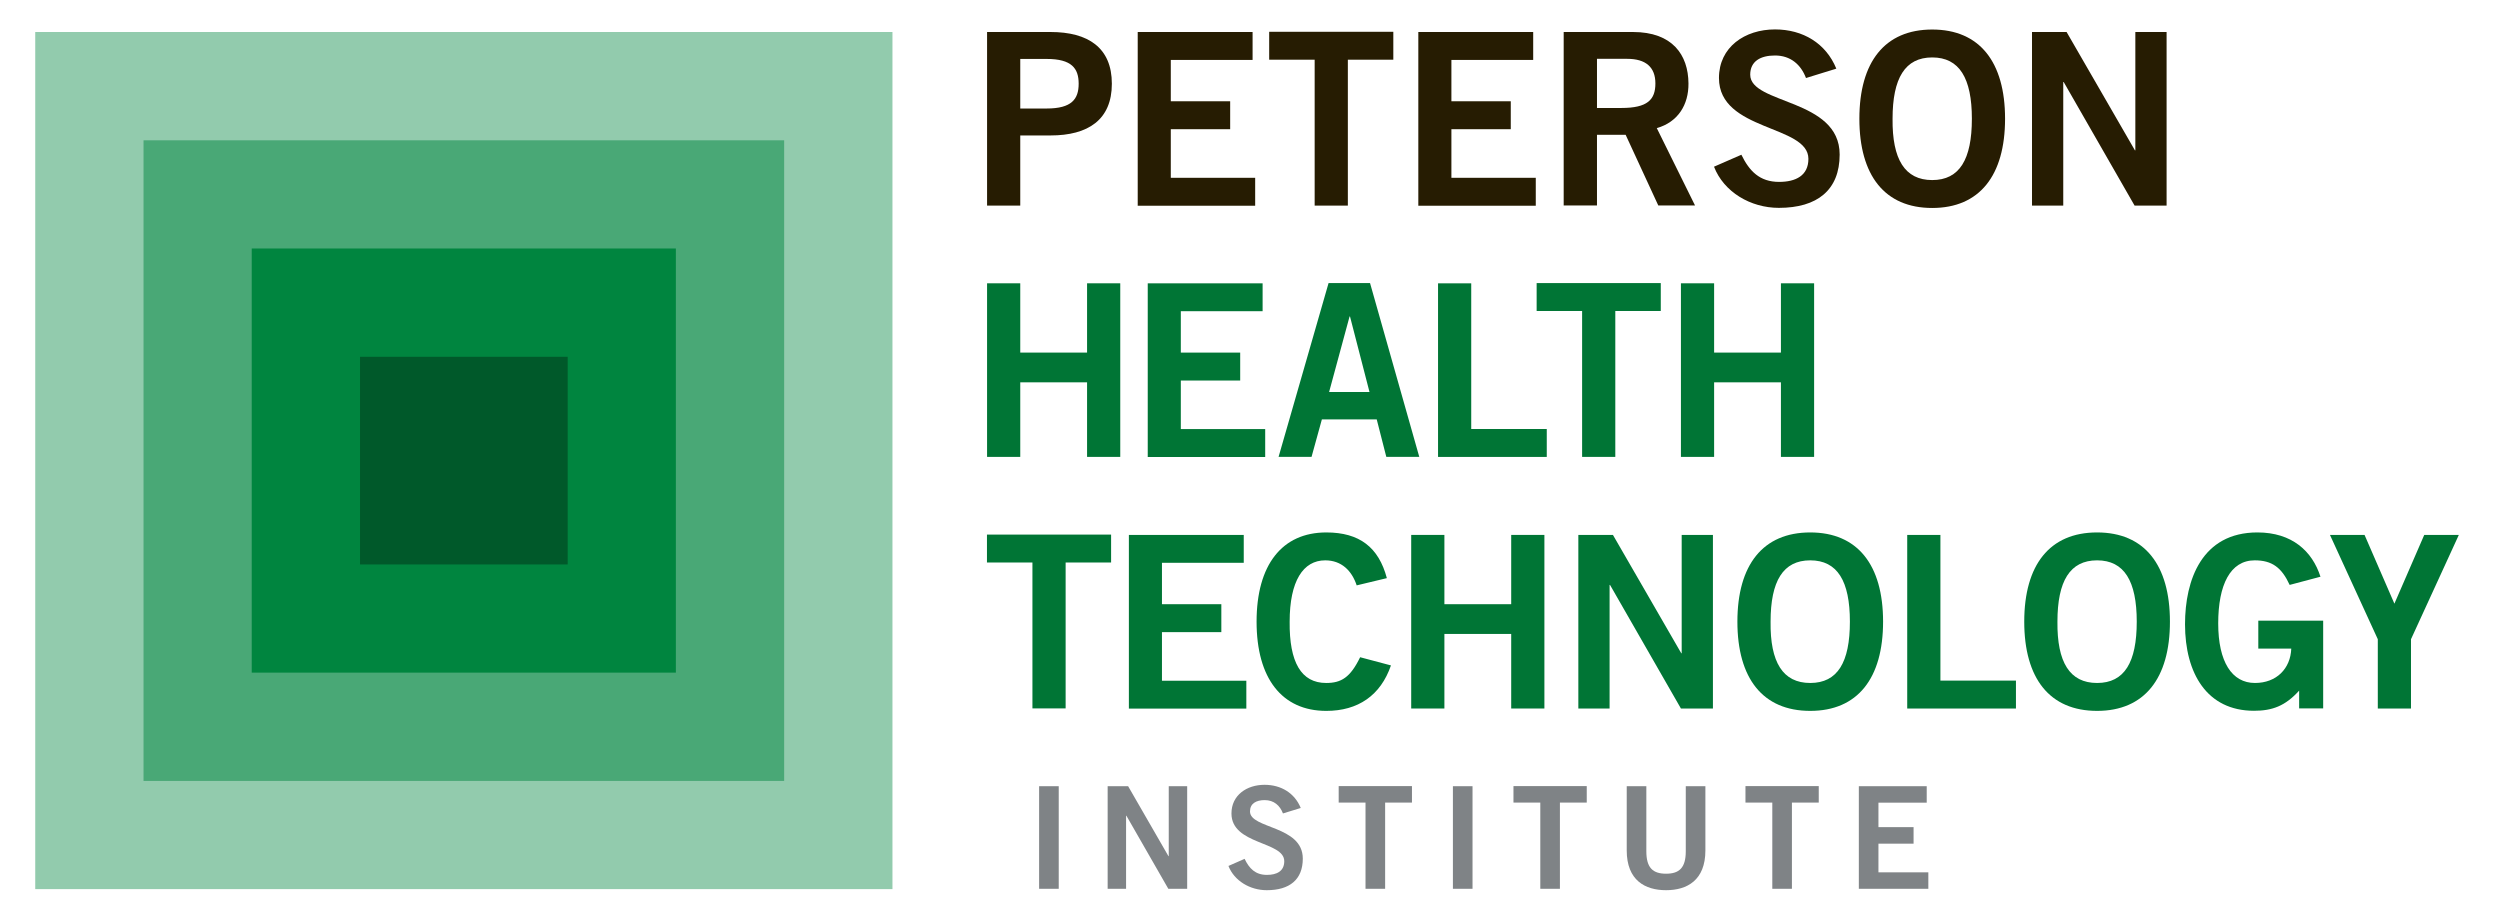 <svg xmlns="http://www.w3.org/2000/svg" viewBox="0 0 232 85" width="232" height="85">
  <!-- Background squares -->
  <rect x="3.27" y="2.97" width="79.55" height="79.54" fill="#92cbad"/>
  <rect x="13.32" y="13.02" width="59.45" height="59.45" fill="#49a876"/>
  <rect x="23.36" y="23.06" width="39.36" height="39.36" fill="#00853f"/>
  <rect x="33.41" y="33.11" width="19.27" height="19.27" fill="#00592a"/>
  
  <!-- Full text: "Peterson Health Technology Institute" -->
  <!-- First line: "Peterson" -->
  <path d="M91.6 19.08V2.97h5.89c3.48 0 5.69 1.45 5.69 4.8s-2.21 4.8-5.69 4.8h-2.81v6.51h-3.08zm3.08-9.01h2.45c2.32 0 2.97-0.87 2.97-2.3s-0.65-2.3-2.97-2.3h-2.45v4.6z" fill="#261c02"/>
  <path d="M105.58 19.08V2.97h10.66v2.59h-7.59v3.84h5.51v2.59h-5.51v4.51h7.83v2.59h-10.91z" fill="#261c02"/>
  <path d="M129.3 2.95v2.59h-4.22v13.54h-3.08V5.54h-4.22v-2.59h11.51z" fill="#261c02"/>
  <path d="M131.62 19.08V2.97h10.66v2.59h-7.59v3.84h5.51v2.59h-5.51v4.51h7.83v2.59h-10.91z" fill="#261c02"/>
  <path d="M145.11 19.08V2.97h6.43c3.66 0 5.13 2.12 5.15 4.77 0.02 1.99-0.98 3.59-2.94 4.15l3.55 7.18h-3.41l-3.03-6.56h-2.66v6.56h-3.08zm3.08-9.06h2.28c2.41 0 3.15-0.76 3.15-2.28s-0.91-2.28-2.61-2.28h-2.81v4.55z" fill="#261c02"/>
  <path d="M167.6 7.25c-0.47-1.25-1.43-2.1-2.88-2.1-1.34 0-2.3 0.53-2.3 1.78 0 2.77 8.3 2.19 8.3 7.41 0 3.3-2.08 4.95-5.64 4.95-2.63 0-5.11-1.47-6.02-3.82l2.54-1.11c0.74 1.52 1.7 2.52 3.5 2.52 1.54 0 2.72-0.58 2.72-2.14 0-3.17-8.3-2.54-8.3-7.5 0-2.88 2.41-4.51 5.2-4.51 2.59 0 4.73 1.29 5.69 3.64l-2.81 0.87z" fill="#261c02"/>
  <path d="M179.31 19.3c-4.4 0-6.76-3.01-6.76-8.28s2.36-8.28 6.76-8.28 6.76 3.01 6.76 8.28-2.37 8.28-6.76 8.28zm0-13.97c-2.52 0-3.68 1.92-3.68 5.69-0.04 3.77 1.14 5.69 3.68 5.69s3.68-1.92 3.68-5.69-1.16-5.69-3.68-5.69z" fill="#261c02"/>
  <path d="M188.57 19.08V2.97h3.21l6.34 10.98h0.04V2.97h2.9v16.11h-2.97l-6.58-11.47h-0.04v11.47h-2.9z" fill="#261c02"/>
  
  <!-- Second line: "Health" -->
  <path d="M91.6 42.4v-16.11h3.08v6.43h6.2v-6.43h3.08v16.11h-3.08v-6.92h-6.2v6.92h-3.08z" fill="#007535"/>
  <path d="M106.51 42.4v-16.11h10.66v2.59h-7.59v3.84h5.51v2.59h-5.51v4.51h7.83v2.59h-10.91z" fill="#007535"/>
  <path d="M123.3 26.27h3.84l4.57 16.13h-3.06l-0.89-3.48h-5.09l-0.96 3.48h-3.06l4.64-16.13zm0.04 10.11h3.75l-1.81-7.01h-0.04l-1.9 7.01z" fill="#007535"/>
  <path d="M133.45 42.4v-16.11h3.08v13.52h7.01v2.59h-10.08z" fill="#007535"/>
  <path d="M154.12 26.27v2.59h-4.22v13.54h-3.08v-13.54h-4.22v-2.59h11.51z" fill="#007535"/>
  <path d="M155.99 42.4v-16.11h3.08v6.43h6.2v-6.43h3.08v16.11h-3.08v-6.92h-6.2v6.92h-3.08z" fill="#007535"/>
  
  <!-- Third line: "Technology" -->
  <path d="M103.11 49.61v2.59h-4.22v13.54h-3.08v-13.54h-4.22v-2.59h11.51z" fill="#007535"/>
  <path d="M104.76 65.75v-16.11h10.66v2.59h-7.59v3.84h5.51v2.59h-5.51v4.51h7.83v2.59h-10.91z" fill="#007535"/>
  <path d="M125.9 54.32c-0.45-1.36-1.41-2.32-2.92-2.32-2.05 0-3.3 1.92-3.3 5.69-0.04 3.77 1.07 5.69 3.39 5.69 1.38 0 2.23-0.49 3.15-2.39l2.86 0.76c-0.96 2.79-3.06 4.22-6 4.22-4.11 0-6.47-3.01-6.47-8.28s2.36-8.28 6.47-8.28c3.08 0 4.86 1.38 5.62 4.24l-2.79 0.67z" fill="#007535"/>
  <path d="M130.96 65.75v-16.11h3.08v6.43h6.2v-6.43h3.08v16.11h-3.08v-6.92h-6.2v6.92h-3.08z" fill="#007535"/>
  <path d="M146.47 65.75v-16.11h3.21l6.34 10.98h0.04v-10.98h2.9v16.11h-2.97l-6.58-11.47h-0.04v11.47h-2.9z" fill="#007535"/>
  <path d="M167.99 65.97c-4.4 0-6.76-3.01-6.76-8.28s2.37-8.28 6.76-8.28 6.76 3.01 6.76 8.28-2.37 8.28-6.76 8.28zm0-13.97c-2.52 0-3.68 1.92-3.68 5.69-0.05 3.77 1.14 5.69 3.68 5.69s3.68-1.92 3.68-5.69-1.16-5.69-3.68-5.69z" fill="#007535"/>
  <path d="M176.99 65.75v-16.11h3.08v13.52h7.01v2.59h-10.08z" fill="#007535"/>
  <path d="M194.61 65.97c-4.4 0-6.76-3.01-6.76-8.28s2.36-8.28 6.76-8.28 6.76 3.01 6.76 8.28-2.37 8.28-6.76 8.28zm0-13.97c-2.52 0-3.68 1.92-3.68 5.69-0.04 3.77 1.14 5.69 3.68 5.69s3.68-1.92 3.68-5.69-1.16-5.69-3.68-5.69z" fill="#007535"/>
  <path d="M212.48 54.28c-0.74-1.61-1.63-2.28-3.24-2.28-2.28 0-3.39 2.28-3.39 5.85s1.27 5.53 3.41 5.53c2.01 0 3.3-1.34 3.37-3.19h-3.06v-2.59h6.02v8.14h-2.23v-1.65c-1.29 1.43-2.5 1.87-4.19 1.87-4.37 0-6.4-3.48-6.4-8.03 0-4.11 1.56-8.52 6.72-8.52 3.21 0 5.09 1.74 5.85 4.11l-2.86 0.76z" fill="#007535"/>
  <path d="M222.2 56.02l2.77-6.38h3.21l-4.44 9.68v6.43h-3.08v-6.43l-4.44-9.68h3.21l2.77 6.38z" fill="#007535"/>
  
  <!-- Fourth line: "Institute" -->
  <path d="M96.43 82.48v-9.52h1.82v9.52h-1.82z" fill="#7f8386"/>
  <path d="M102.79 82.48v-9.52h1.9l3.74 6.49h0.03v-6.49h1.71v9.52h-1.75l-3.89-6.78h-0.03v6.78h-1.71z" fill="#7f8386"/>
  <path d="M119.06 75.49c-0.28-0.74-0.84-1.24-1.7-1.24-0.79 0-1.36 0.32-1.36 1.05 0 1.63 4.9 1.29 4.9 4.38 0 1.95-1.23 2.93-3.34 2.93-1.56 0-3.02-0.87-3.56-2.25l1.5-0.66c0.43 0.9 1 1.49 2.07 1.49 0.91 0 1.61-0.34 1.61-1.27 0-1.87-4.9-1.5-4.9-4.43 0-1.7 1.42-2.66 3.07-2.66 1.53 0 2.79 0.76 3.36 2.15l-1.66 0.51z" fill="#7f8386"/>
  <path d="M131.03 72.95v1.53h-2.49v8h-1.82v-8h-2.49v-1.53h6.8z" fill="#7f8386"/>
  <path d="M134.83 82.48v-9.52h1.82v9.52h-1.82z" fill="#7f8386"/>
  <path d="M147.25 72.95v1.53h-2.49v8h-1.82v-8h-2.49v-1.53h6.8z" fill="#7f8386"/>
  <path d="M156.44 72.96h1.82v5.96c0 2.78-1.71 3.69-3.65 3.69s-3.65-0.91-3.65-3.69v-5.96h1.82v6.04c0 1.54 0.61 2.08 1.83 2.08s1.83-0.54 1.83-2.08v-6.04z" fill="#7f8386"/>
  <path d="M168.78 72.95v1.53h-2.49v8h-1.82v-8h-2.49v-1.53h6.8z" fill="#7f8386"/>
  <path d="M172.5 82.48v-9.52h6.3v1.53h-4.48v2.27h3.26v1.53h-3.26v2.66h4.63v1.53h-6.45z" fill="#7f8386"/>
</svg>